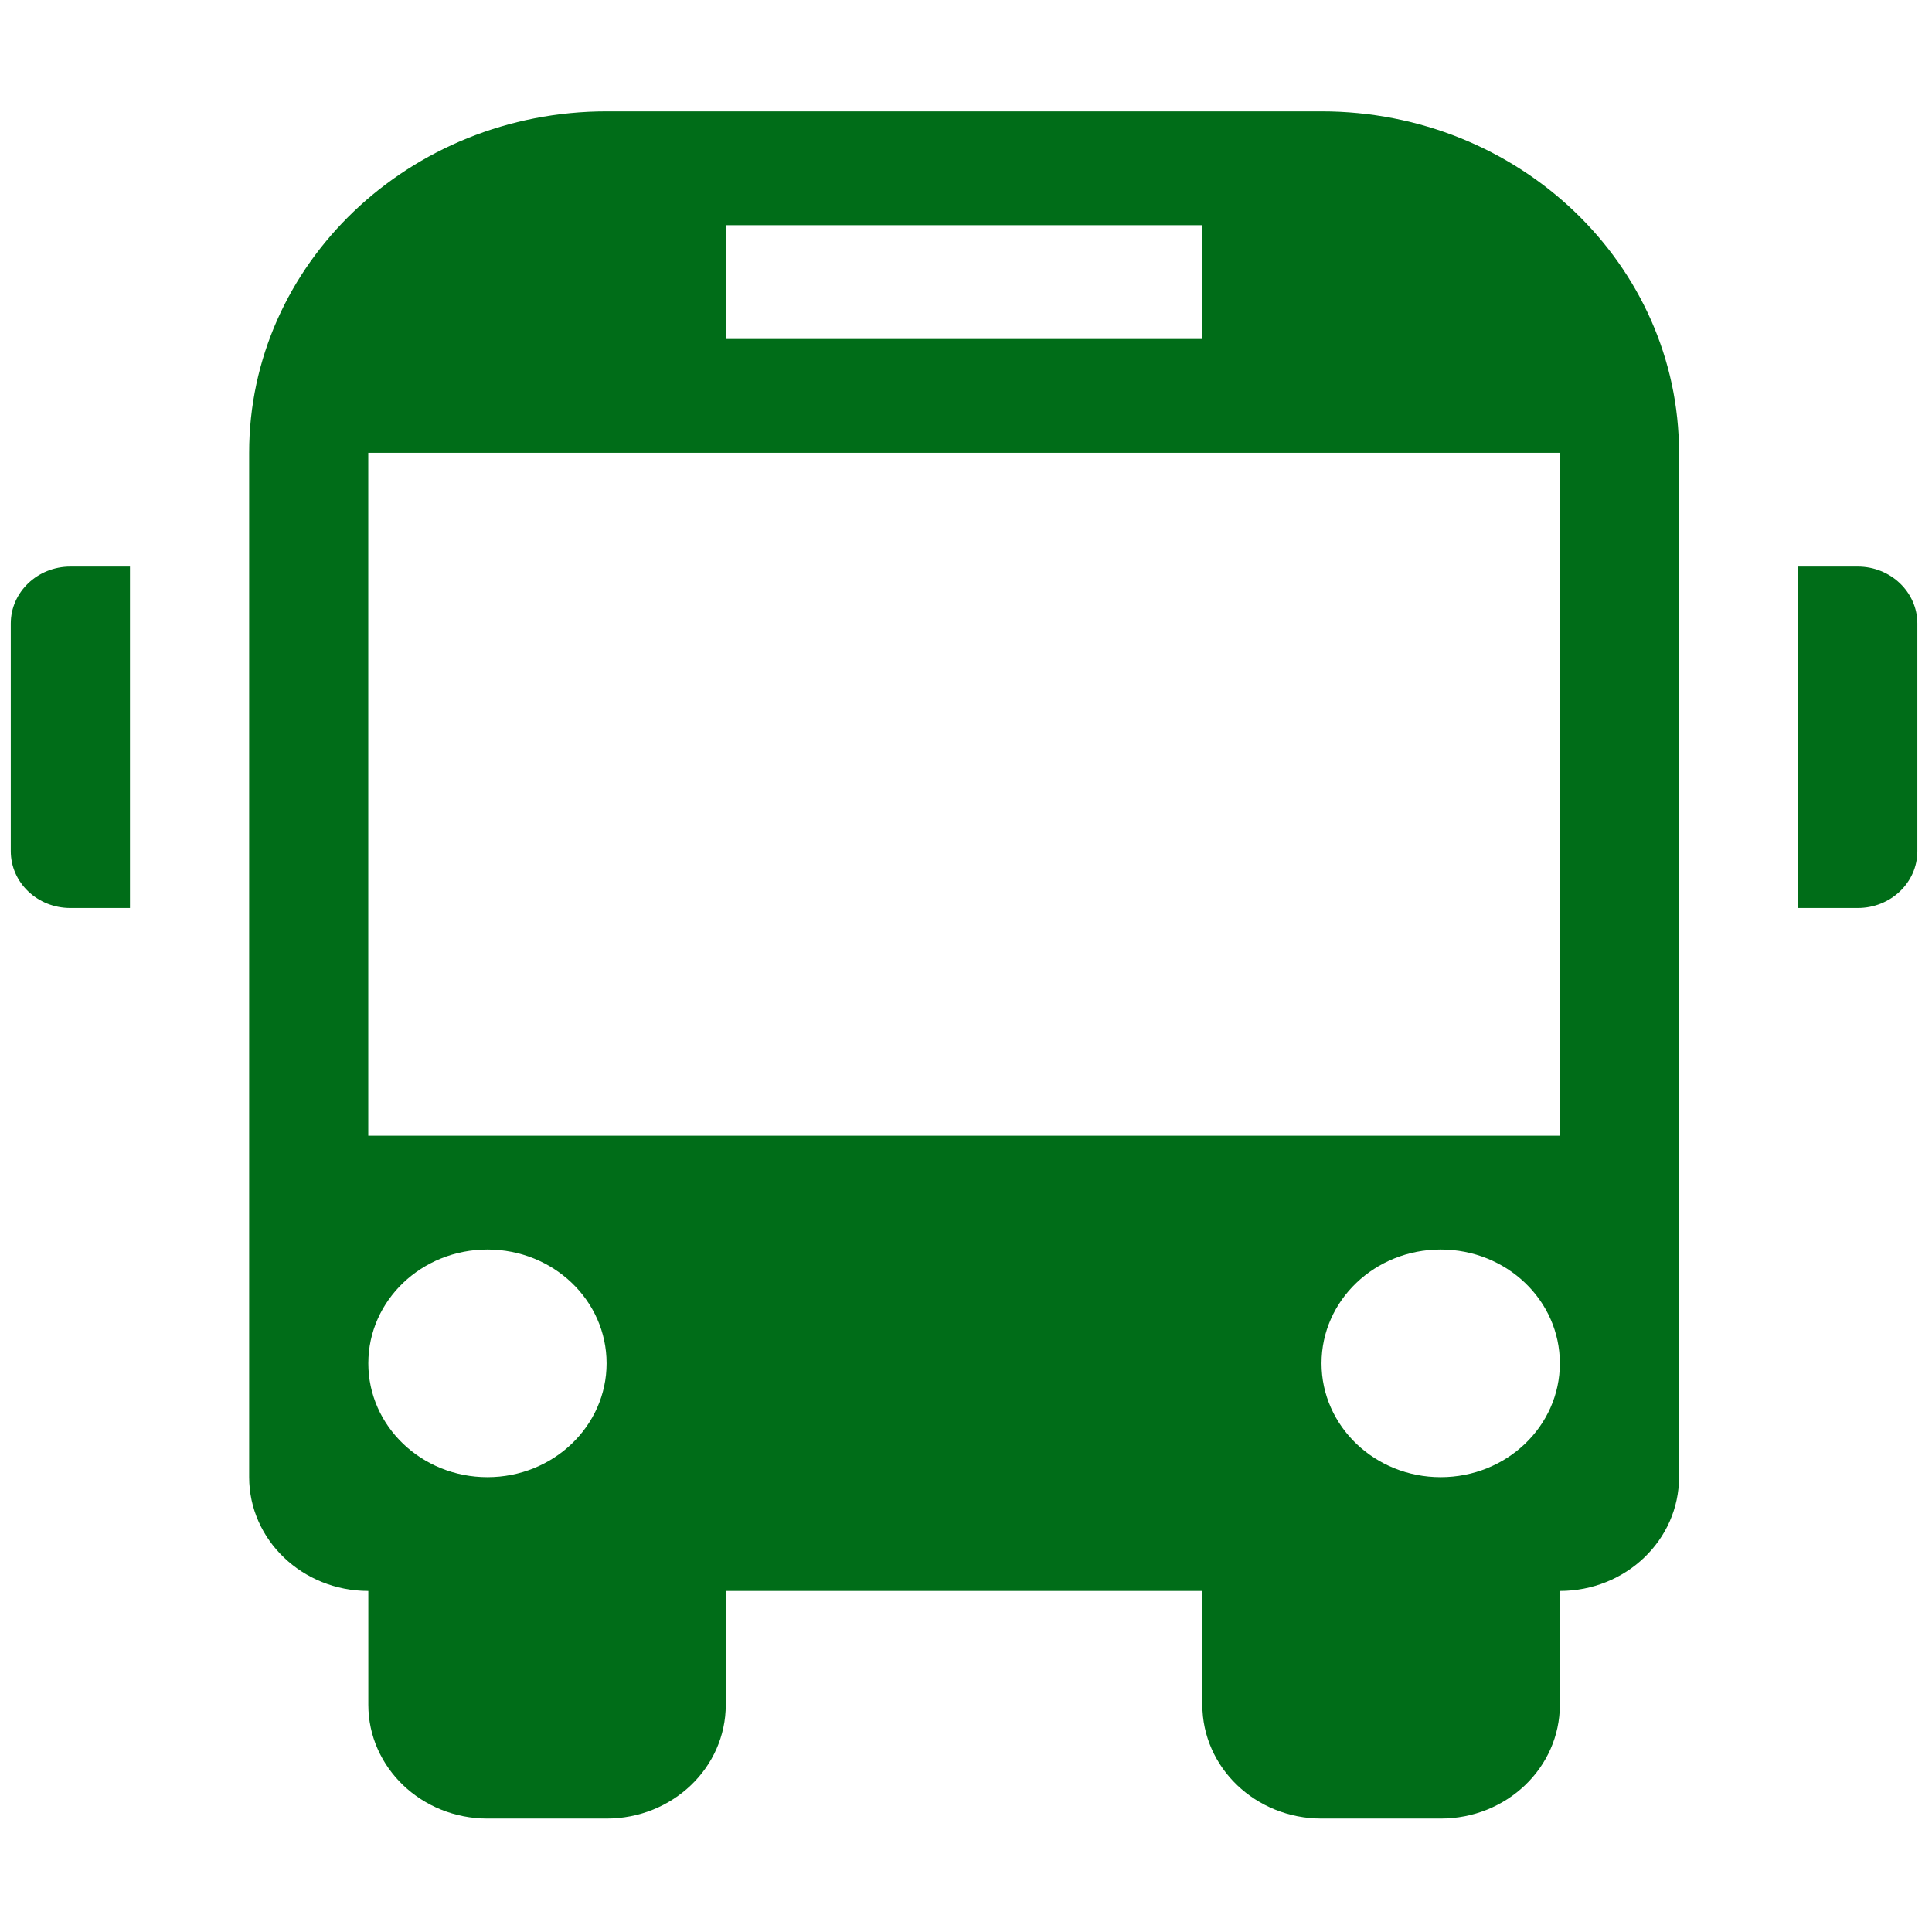 <?xml version="1.0" encoding="utf-8"?>
<svg viewBox="0 0 500 500" xmlns="http://www.w3.org/2000/svg">
  <g id="g4" transform="matrix(6.464, 0, 0, 6.174, 2.787, 14.09)" style="">
    <path d="M 2.386,21.467 H 4.772 V 35.779 H 2.386 C 1.067,35.779 0,34.717 0,33.394 V 23.852 C 0,22.54 1.067,21.467 2.386,21.467 Z m 71.562,0 H 71.56 v 14.312 h 2.388 c 1.317,0 2.386,-1.062 2.386,-2.385 v -9.542 c 0,-1.312 -1.066,-2.385 -2.386,-2.385 z m -7.156,-4.769 v 42.937 c 0,2.638 -2.133,4.771 -4.771,4.771 v 4.771 c 0,2.639 -2.133,4.771 -4.771,4.771 h -4.772 c -2.637,0 -4.771,-2.137 -4.771,-4.771 V 64.406 H 28.626 v 4.771 c 0,2.639 -2.134,4.771 -4.771,4.771 h -4.769 c -2.638,0 -4.771,-2.137 -4.771,-4.771 v -4.771 c -2.637,0 -4.771,-2.137 -4.771,-4.771 V 16.698 C 9.542,8.796 15.954,2.386 23.855,2.386 H 52.48 c 7.902,0 14.312,6.408 14.312,14.312 z M 28.626,11.928 H 47.709 V 7.157 H 28.626 Z m -4.771,42.938 c 0,-2.641 -2.134,-4.771 -4.769,-4.771 -2.637,0 -4.771,2.133 -4.771,4.771 0,2.635 2.134,4.771 4.771,4.771 2.634,-10e-4 4.769,-2.138 4.769,-4.771 z m 38.166,0 c 0,-2.641 -2.133,-4.771 -4.771,-4.771 -2.638,0 -4.771,2.133 -4.771,4.771 0,2.635 2.136,4.771 4.771,4.771 2.639,-10e-4 4.771,-2.138 4.771,-4.771 z m 0,-38.168 H 14.313 v 28.625 h 47.708 z" id="path2" style="fill: rgb(0, 109, 24);"/>
  </g>
  <g id="g6" transform="matrix(1, 0, 0, 1, 161.152, 151.403)"/>
  <g id="g8" transform="matrix(1, 0, 0, 1, 161.152, 151.403)"/>
  <g id="g10" transform="matrix(1, 0, 0, 1, 161.152, 151.403)"/>
  <g id="g12" transform="matrix(1, 0, 0, 1, 161.152, 151.403)"/>
  <g id="g14" transform="matrix(1, 0, 0, 1, 161.152, 151.403)"/>
  <g id="g16" transform="matrix(1, 0, 0, 1, 161.152, 151.403)"/>
  <g id="g18" transform="matrix(1, 0, 0, 1, 161.152, 151.403)"/>
  <g id="g20" transform="matrix(1, 0, 0, 1, 161.152, 151.403)"/>
  <g id="g22" transform="matrix(1, 0, 0, 1, 161.152, 151.403)"/>
  <g id="g24" transform="matrix(1, 0, 0, 1, 161.152, 151.403)"/>
  <g id="g26" transform="matrix(1, 0, 0, 1, 161.152, 151.403)"/>
  <g id="g28" transform="matrix(1, 0, 0, 1, 161.152, 151.403)"/>
  <g id="g30" transform="matrix(1, 0, 0, 1, 161.152, 151.403)"/>
  <g id="g32" transform="matrix(1, 0, 0, 1, 161.152, 151.403)"/>
  <g id="g34" transform="matrix(1, 0, 0, 1, 161.152, 151.403)"/>
</svg>